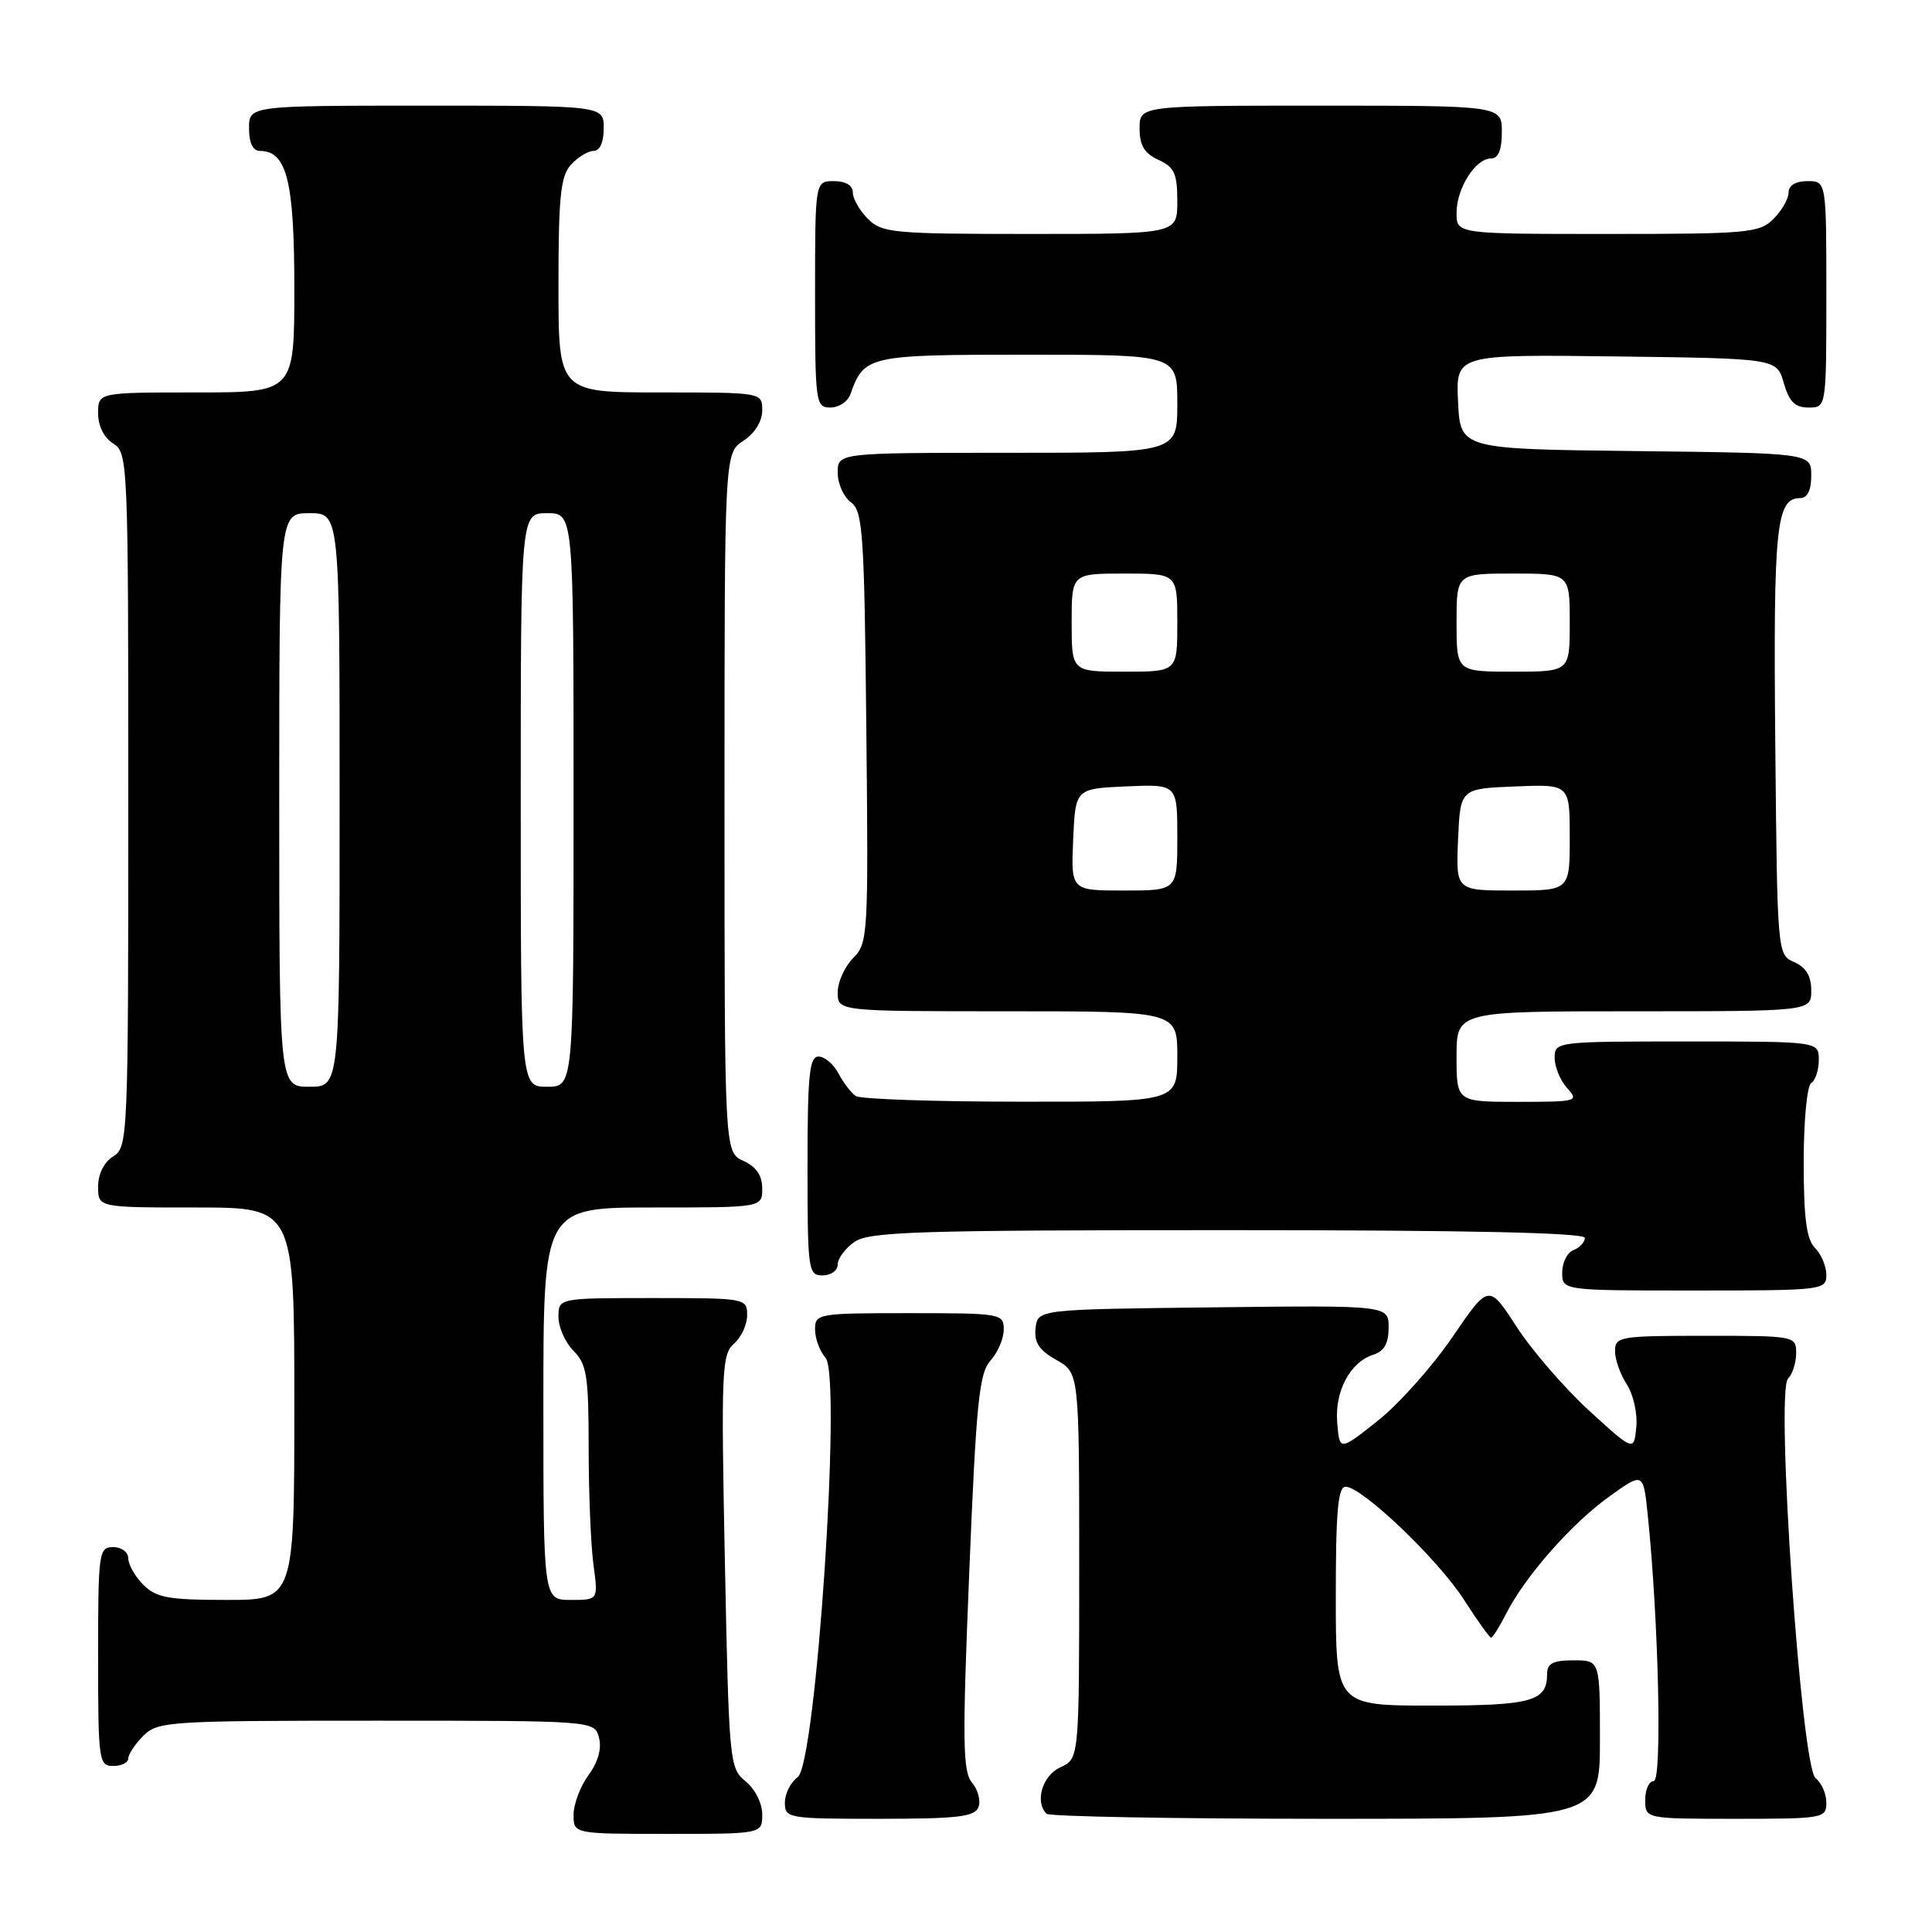 <?xml version="1.0" encoding="UTF-8" standalone="no"?>
<!DOCTYPE svg PUBLIC "-//W3C//DTD SVG 1.1//EN" "http://www.w3.org/Graphics/SVG/1.1/DTD/svg11.dtd" >
<svg xmlns="http://www.w3.org/2000/svg" xmlns:xlink="http://www.w3.org/1999/xlink" version="1.1" viewBox="0 0 256 256">
 <g >
 <path fill="currentColor"
d=" M 101.00 240.41 C 101.00 238.95 100.04 237.04 98.80 236.04 C 96.66 234.31 96.59 233.55 96.05 206.90 C 95.54 181.68 95.64 179.43 97.25 178.05 C 98.21 177.23 99.00 175.53 99.00 174.28 C 99.00 172.03 98.84 172.00 86.50 172.00 C 74.00 172.00 74.00 172.00 74.00 174.50 C 74.00 175.88 74.90 177.90 76.00 179.00 C 77.75 180.75 78.00 182.33 78.00 191.86 C 78.00 197.83 78.29 204.81 78.64 207.36 C 79.27 212.00 79.27 212.00 75.64 212.00 C 72.00 212.00 72.00 212.00 72.00 186.00 C 72.00 160.00 72.00 160.00 86.50 160.00 C 101.00 160.00 101.00 160.00 101.00 157.48 C 101.00 155.76 100.20 154.59 98.50 153.82 C 96.00 152.68 96.00 152.68 96.00 106.36 C 96.00 60.05 96.00 60.05 98.50 58.41 C 100.01 57.42 101.00 55.83 101.00 54.38 C 101.00 52.00 101.00 52.00 87.50 52.00 C 74.00 52.00 74.00 52.00 74.00 37.83 C 74.00 26.05 74.28 23.35 75.65 21.83 C 76.57 20.82 77.92 20.00 78.65 20.00 C 79.48 20.00 80.00 18.85 80.00 17.00 C 80.00 14.00 80.00 14.00 56.50 14.00 C 33.00 14.00 33.00 14.00 33.00 17.00 C 33.00 18.95 33.51 20.00 34.44 20.00 C 38.00 20.00 39.00 23.98 39.00 38.22 C 39.00 52.00 39.00 52.00 26.00 52.00 C 13.00 52.00 13.00 52.00 13.00 54.76 C 13.00 56.44 13.78 58.01 15.00 58.77 C 16.95 59.99 17.00 61.10 17.00 106.00 C 17.00 150.90 16.95 152.01 15.00 153.23 C 13.78 153.99 13.00 155.56 13.00 157.24 C 13.00 160.00 13.00 160.00 26.00 160.00 C 39.00 160.00 39.00 160.00 39.00 186.00 C 39.00 212.00 39.00 212.00 30.00 212.00 C 22.33 212.00 20.70 211.70 19.00 210.00 C 17.90 208.90 17.00 207.32 17.00 206.50 C 17.00 205.67 16.11 205.00 15.00 205.00 C 13.09 205.00 13.00 205.67 13.00 219.50 C 13.00 233.33 13.09 234.00 15.00 234.00 C 16.10 234.00 17.00 233.55 17.00 233.00 C 17.00 232.45 17.90 231.10 19.00 230.00 C 20.91 228.09 22.33 228.00 49.88 228.00 C 78.77 228.00 78.77 228.00 79.37 230.25 C 79.75 231.69 79.25 233.48 77.98 235.21 C 76.89 236.70 76.00 239.06 76.00 240.46 C 76.00 243.00 76.00 243.00 88.50 243.00 C 101.00 243.00 101.00 243.00 101.00 240.41 Z  M 129.65 239.46 C 129.98 238.62 129.59 237.15 128.80 236.21 C 127.56 234.74 127.51 230.78 128.43 208.35 C 129.35 185.83 129.74 181.94 131.25 180.28 C 132.21 179.21 133.00 177.37 133.00 176.17 C 133.00 174.06 132.66 174.00 120.50 174.00 C 108.34 174.00 108.00 174.06 108.00 176.17 C 108.00 177.37 108.63 179.05 109.39 179.92 C 111.55 182.38 108.14 233.69 105.70 235.48 C 104.76 236.16 104.00 237.68 104.00 238.86 C 104.00 240.93 104.39 241.00 116.53 241.00 C 126.88 241.00 129.17 240.73 129.65 239.46 Z  M 212.00 230.50 C 212.00 220.00 212.00 220.00 208.50 220.00 C 205.80 220.00 205.00 220.41 205.00 221.80 C 205.00 225.45 203.01 226.00 189.80 226.00 C 177.00 226.00 177.00 226.00 177.00 211.50 C 177.00 200.27 177.29 197.00 178.30 197.00 C 180.47 197.00 190.55 206.62 193.98 211.97 C 195.76 214.74 197.38 217.00 197.58 217.00 C 197.78 217.00 198.70 215.54 199.61 213.75 C 202.15 208.80 208.26 201.86 213.26 198.28 C 217.75 195.06 217.75 195.06 218.34 200.78 C 219.78 214.79 220.26 236.00 219.13 236.00 C 218.51 236.00 218.00 237.12 218.00 238.50 C 218.00 241.00 218.00 241.00 230.00 241.00 C 241.59 241.00 242.00 240.93 242.00 238.86 C 242.00 237.68 241.36 236.22 240.57 235.61 C 238.68 234.14 235.25 184.35 236.92 182.68 C 237.51 182.09 238.00 180.57 238.00 179.30 C 238.00 177.03 237.86 177.00 226.00 177.00 C 214.60 177.00 214.00 177.10 214.00 179.04 C 214.00 180.15 214.71 182.15 215.57 183.46 C 216.43 184.78 216.99 187.31 216.82 189.09 C 216.50 192.33 216.50 192.33 210.57 186.92 C 207.32 183.94 202.99 178.94 200.96 175.81 C 197.27 170.11 197.27 170.11 192.44 177.19 C 189.78 181.08 185.33 186.07 182.55 188.27 C 177.50 192.27 177.50 192.27 177.19 188.56 C 176.83 184.37 178.88 180.49 181.97 179.51 C 183.41 179.05 184.00 178.00 184.00 175.91 C 184.00 172.96 184.00 172.96 160.75 173.23 C 137.50 173.50 137.50 173.50 137.22 176.00 C 137.01 177.89 137.68 178.91 139.97 180.20 C 143.00 181.91 143.00 181.91 143.00 207.47 C 143.00 233.04 143.00 233.04 140.50 234.18 C 138.12 235.27 137.08 238.75 138.67 240.33 C 139.03 240.70 155.68 241.00 175.67 241.00 C 212.00 241.00 212.00 241.00 212.00 230.50 Z  M 242.00 168.93 C 242.00 167.79 241.32 166.18 240.50 165.36 C 239.37 164.23 239.00 161.43 239.00 153.99 C 239.00 148.49 239.44 143.84 240.00 143.50 C 240.55 143.16 241.00 141.78 241.00 140.44 C 241.00 138.00 241.00 138.00 223.50 138.00 C 206.21 138.00 206.00 138.03 206.00 140.17 C 206.00 141.37 206.74 143.17 207.65 144.17 C 209.25 145.93 208.99 146.00 201.15 146.00 C 193.00 146.00 193.00 146.00 193.00 140.00 C 193.00 134.00 193.00 134.00 216.50 134.00 C 240.00 134.00 240.00 134.00 240.00 131.24 C 240.00 129.33 239.30 128.17 237.75 127.49 C 235.50 126.50 235.50 126.47 235.23 98.21 C 234.97 69.73 235.35 66.00 238.54 66.00 C 239.49 66.00 240.00 64.97 240.00 63.02 C 240.00 60.04 240.00 60.04 216.75 59.77 C 193.50 59.50 193.50 59.50 193.20 53.23 C 192.90 46.96 192.90 46.96 214.16 47.23 C 235.43 47.50 235.43 47.50 236.36 50.75 C 237.07 53.23 237.85 54.00 239.64 54.00 C 242.00 54.00 242.00 54.00 242.00 39.00 C 242.00 24.00 242.00 24.00 239.50 24.00 C 237.94 24.00 237.00 24.57 237.00 25.50 C 237.00 26.33 236.10 27.90 235.00 29.00 C 233.13 30.87 231.67 31.00 213.00 31.00 C 193.00 31.00 193.00 31.00 193.00 28.22 C 193.00 24.96 195.50 21.00 197.56 21.00 C 198.54 21.00 199.00 19.88 199.00 17.50 C 199.00 14.00 199.00 14.00 175.00 14.00 C 151.00 14.00 151.00 14.00 151.00 17.02 C 151.00 19.27 151.64 20.33 153.50 21.18 C 155.61 22.14 156.00 23.00 156.00 26.66 C 156.00 31.00 156.00 31.00 136.50 31.00 C 118.33 31.00 116.86 30.86 115.00 29.00 C 113.90 27.90 113.00 26.33 113.00 25.50 C 113.00 24.57 112.06 24.00 110.50 24.00 C 108.00 24.00 108.00 24.00 108.00 39.00 C 108.00 53.41 108.08 54.00 110.03 54.00 C 111.15 54.00 112.34 53.21 112.68 52.25 C 114.51 47.11 114.98 47.00 136.15 47.00 C 156.00 47.00 156.00 47.00 156.00 53.50 C 156.00 60.00 156.00 60.00 133.50 60.00 C 111.00 60.00 111.00 60.00 111.00 62.64 C 111.00 64.09 111.79 65.85 112.75 66.56 C 114.33 67.71 114.53 70.55 114.79 96.37 C 115.08 123.99 115.02 124.98 113.04 126.96 C 111.92 128.08 111.00 130.13 111.00 131.50 C 111.00 134.00 111.00 134.00 133.50 134.00 C 156.00 134.00 156.00 134.00 156.00 140.00 C 156.00 146.00 156.00 146.00 135.25 145.98 C 123.84 145.98 114.00 145.64 113.40 145.23 C 112.79 144.83 111.77 143.49 111.11 142.25 C 110.46 141.01 109.27 140.00 108.46 140.00 C 107.25 140.00 107.00 142.43 107.00 154.50 C 107.00 168.33 107.09 169.00 109.00 169.00 C 110.10 169.00 111.00 168.35 111.00 167.56 C 111.00 166.76 112.00 165.41 113.22 164.56 C 115.16 163.20 121.55 163.00 162.72 163.00 C 194.53 163.00 210.00 163.34 210.00 164.03 C 210.00 164.60 209.32 165.32 208.50 165.64 C 207.68 165.95 207.00 167.29 207.00 168.61 C 207.00 171.00 207.00 171.00 224.50 171.00 C 241.53 171.00 242.00 170.94 242.00 168.93 Z  M 37.00 106.00 C 37.00 68.00 37.00 68.00 41.00 68.00 C 45.00 68.00 45.00 68.00 45.00 106.00 C 45.00 144.00 45.00 144.00 41.00 144.00 C 37.00 144.00 37.00 144.00 37.00 106.00 Z  M 69.00 106.00 C 69.00 68.00 69.00 68.00 72.50 68.00 C 76.00 68.00 76.00 68.00 76.00 106.00 C 76.00 144.00 76.00 144.00 72.50 144.00 C 69.00 144.00 69.00 144.00 69.00 106.00 Z  M 142.20 111.25 C 142.50 104.50 142.50 104.50 149.25 104.20 C 156.00 103.91 156.00 103.91 156.00 110.95 C 156.00 118.00 156.00 118.00 148.95 118.00 C 141.91 118.00 141.91 118.00 142.20 111.25 Z  M 193.20 111.25 C 193.50 104.50 193.50 104.50 200.75 104.21 C 208.00 103.91 208.00 103.91 208.00 110.96 C 208.00 118.00 208.00 118.00 200.45 118.00 C 192.91 118.00 192.91 118.00 193.20 111.25 Z  M 142.00 82.50 C 142.00 76.00 142.00 76.00 149.00 76.00 C 156.00 76.00 156.00 76.00 156.00 82.50 C 156.00 89.00 156.00 89.00 149.00 89.00 C 142.00 89.00 142.00 89.00 142.00 82.50 Z  M 193.00 82.50 C 193.00 76.00 193.00 76.00 200.50 76.00 C 208.00 76.00 208.00 76.00 208.00 82.50 C 208.00 89.00 208.00 89.00 200.50 89.00 C 193.00 89.00 193.00 89.00 193.00 82.50 Z "/>
</g>
</svg>